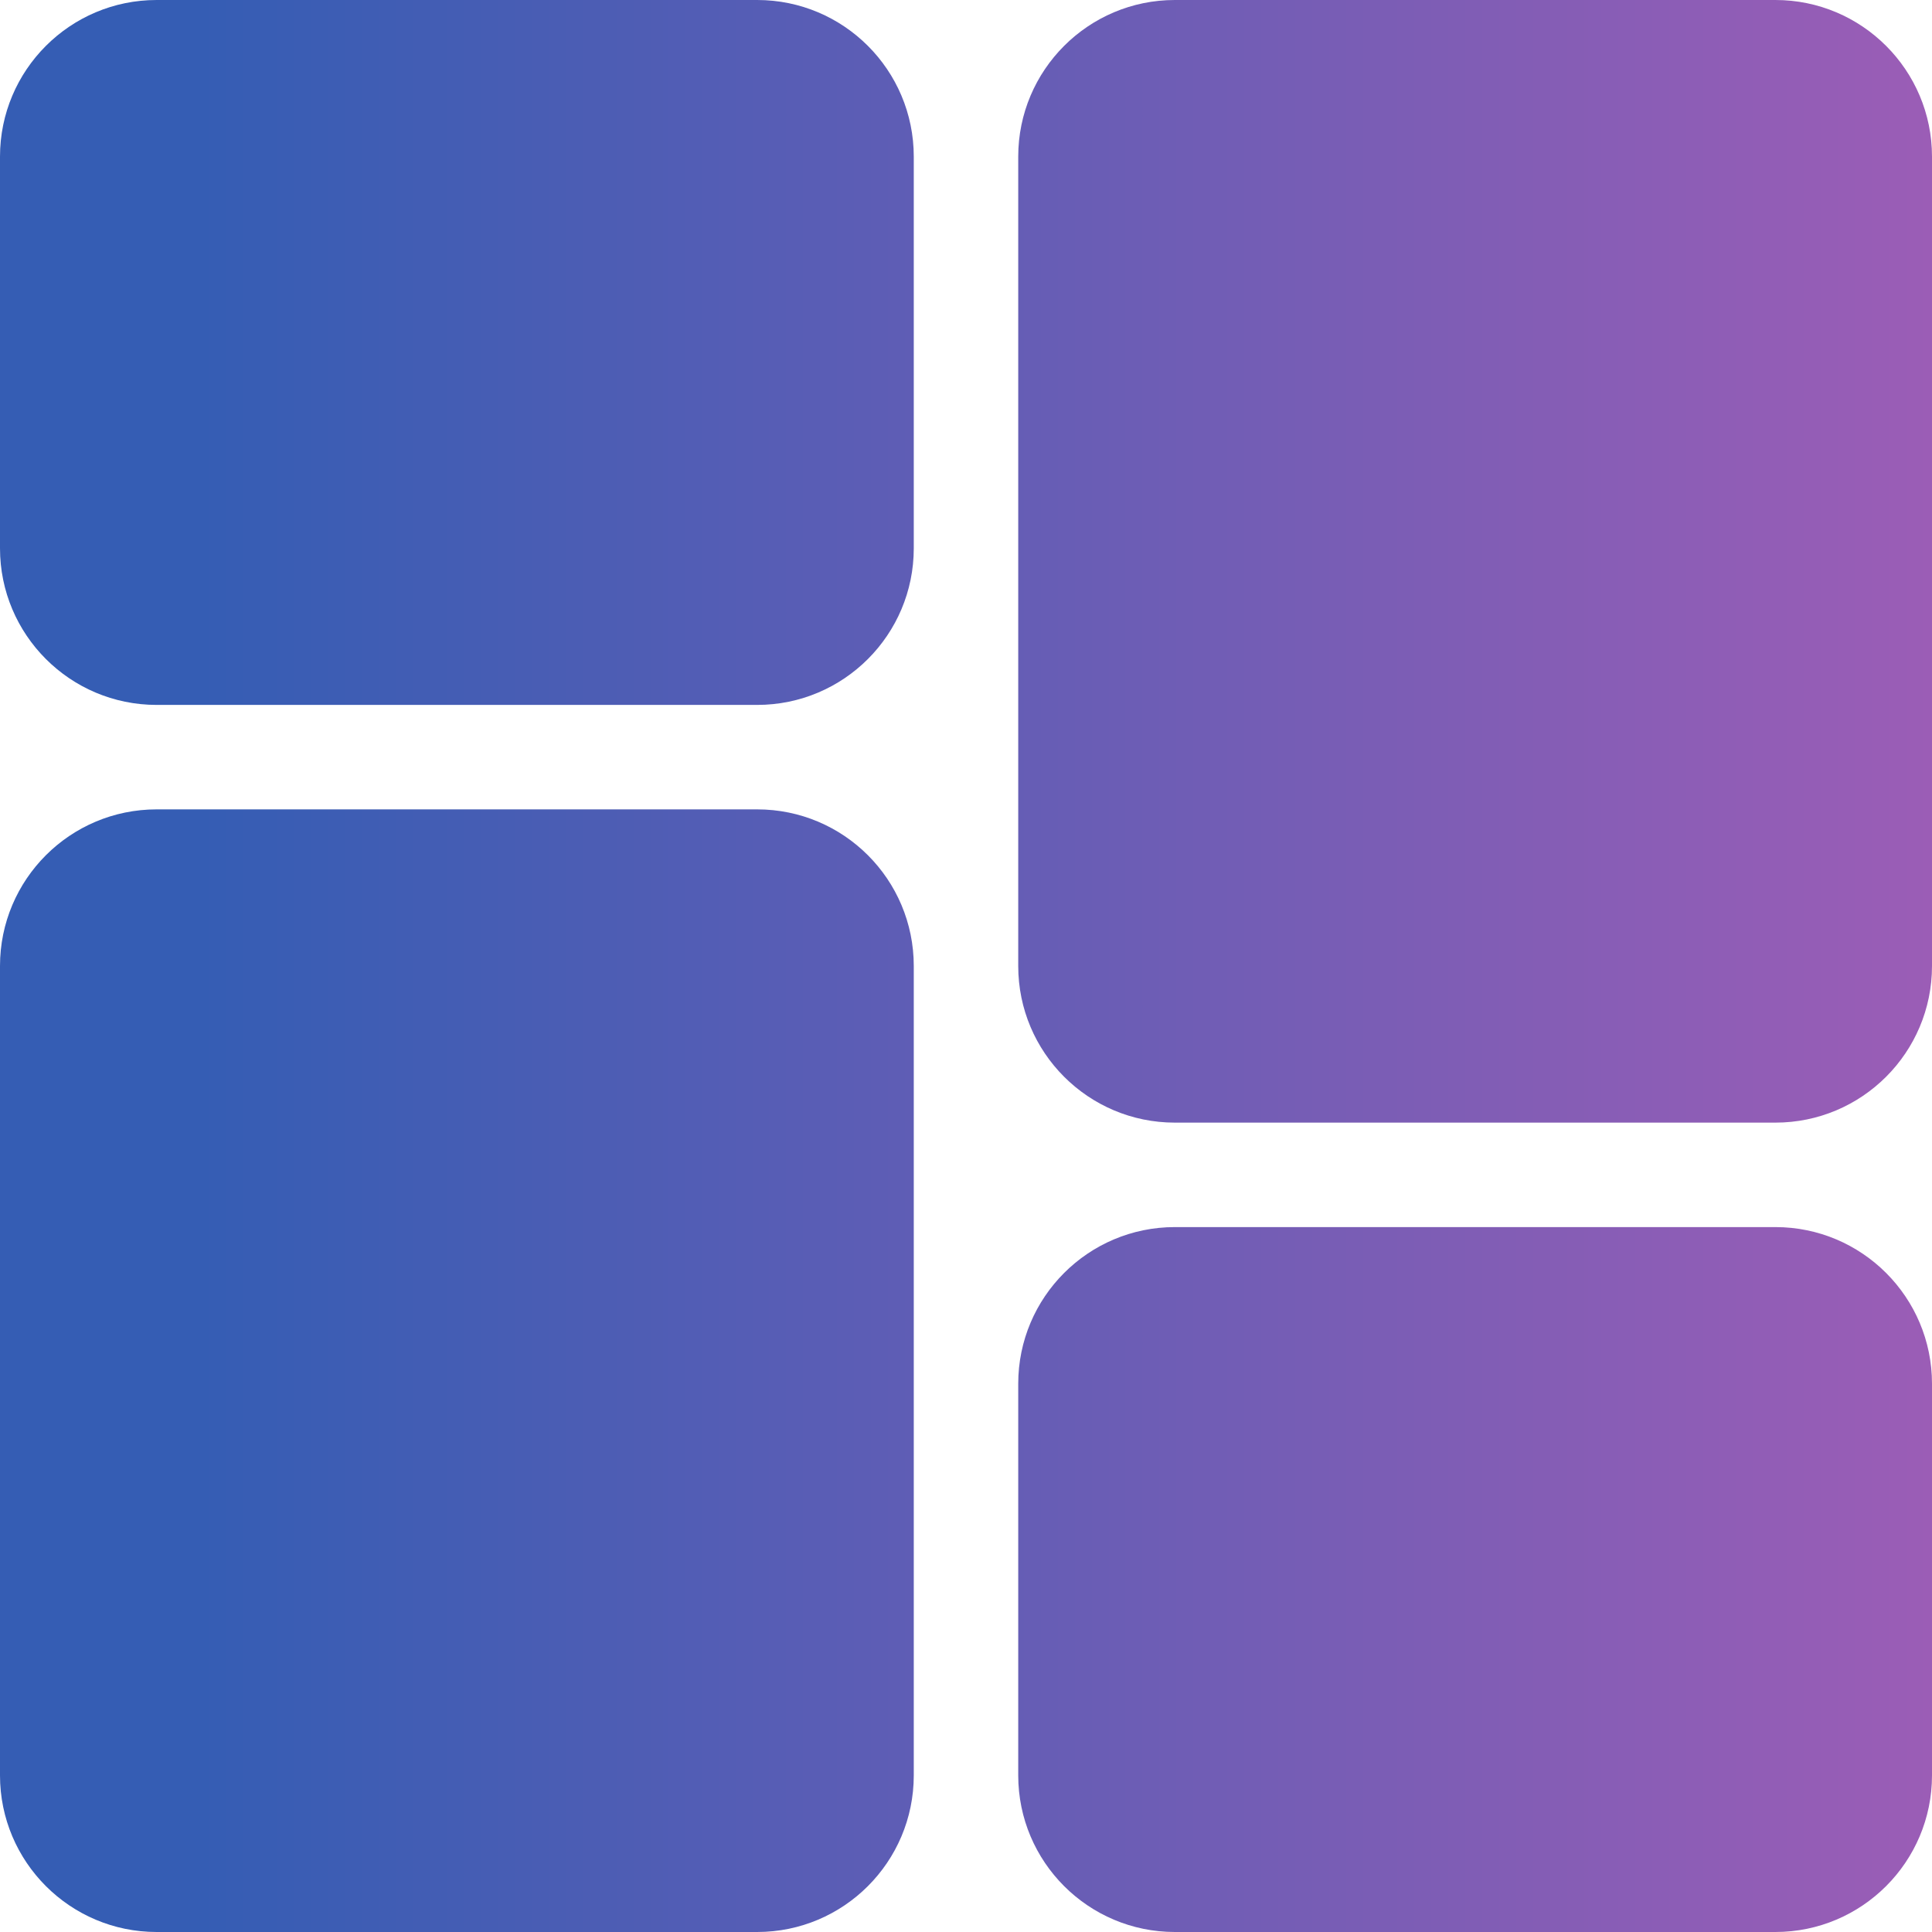 <svg width="29" height="29" viewBox="0 0 29 29" fill="none" xmlns="http://www.w3.org/2000/svg">
<path d="M2.351 0C1.053 0 0 1.053 0 2.351V8.23C0 9.528 1.053 10.581 2.351 10.581H11.365C12.664 10.581 13.716 9.528 13.716 8.23V2.351C13.716 1.053 12.664 0 11.365 0H2.351Z" fill="url(#paint0_linear)"/>
<path d="M26.649 29C27.947 29 29 27.947 29 26.649V20.77C29 19.472 27.947 18.419 26.649 18.419H17.635C16.337 18.419 15.284 19.472 15.284 20.77V26.649C15.284 27.947 16.337 29 17.635 29H26.649Z" fill="url(#paint1_linear)"/>
<path d="M0 14.5C0 13.201 1.053 12.149 2.351 12.149H11.365C12.664 12.149 13.716 13.201 13.716 14.5V26.649C13.716 27.947 12.664 29 11.365 29H2.351C1.053 29 0 27.947 0 26.649V14.5Z" fill="url(#paint2_linear)"/>
<path d="M26.649 16.851C27.947 16.851 29 15.799 29 14.5V2.351C29 1.053 27.947 0 26.649 0H17.635C16.337 0 15.284 1.053 15.284 2.351V14.5C15.284 15.799 16.337 16.851 17.635 16.851H26.649Z" fill="url(#paint3_linear)"/>
<defs>
<linearGradient id="paint0_linear" x1="30.783" y1="29" x2="3.011" y2="29" gradientUnits="userSpaceOnUse">
<stop stop-color="#A25DB6"/>
<stop offset="1" stop-color="#355DB4"/>
</linearGradient>
<linearGradient id="paint1_linear" x1="30.783" y1="29" x2="3.011" y2="29" gradientUnits="userSpaceOnUse">
<stop stop-color="#A25DB6"/>
<stop offset="1" stop-color="#355DB4"/>
</linearGradient>
<linearGradient id="paint2_linear" x1="30.783" y1="29" x2="3.011" y2="29" gradientUnits="userSpaceOnUse">
<stop stop-color="#A25DB6"/>
<stop offset="1" stop-color="#355DB4"/>
</linearGradient>
<linearGradient id="paint3_linear" x1="30.783" y1="29" x2="3.011" y2="29" gradientUnits="userSpaceOnUse">
<stop stop-color="#A25DB6"/>
<stop offset="1" stop-color="#355DB4"/>
</linearGradient>
</defs>
</svg>
